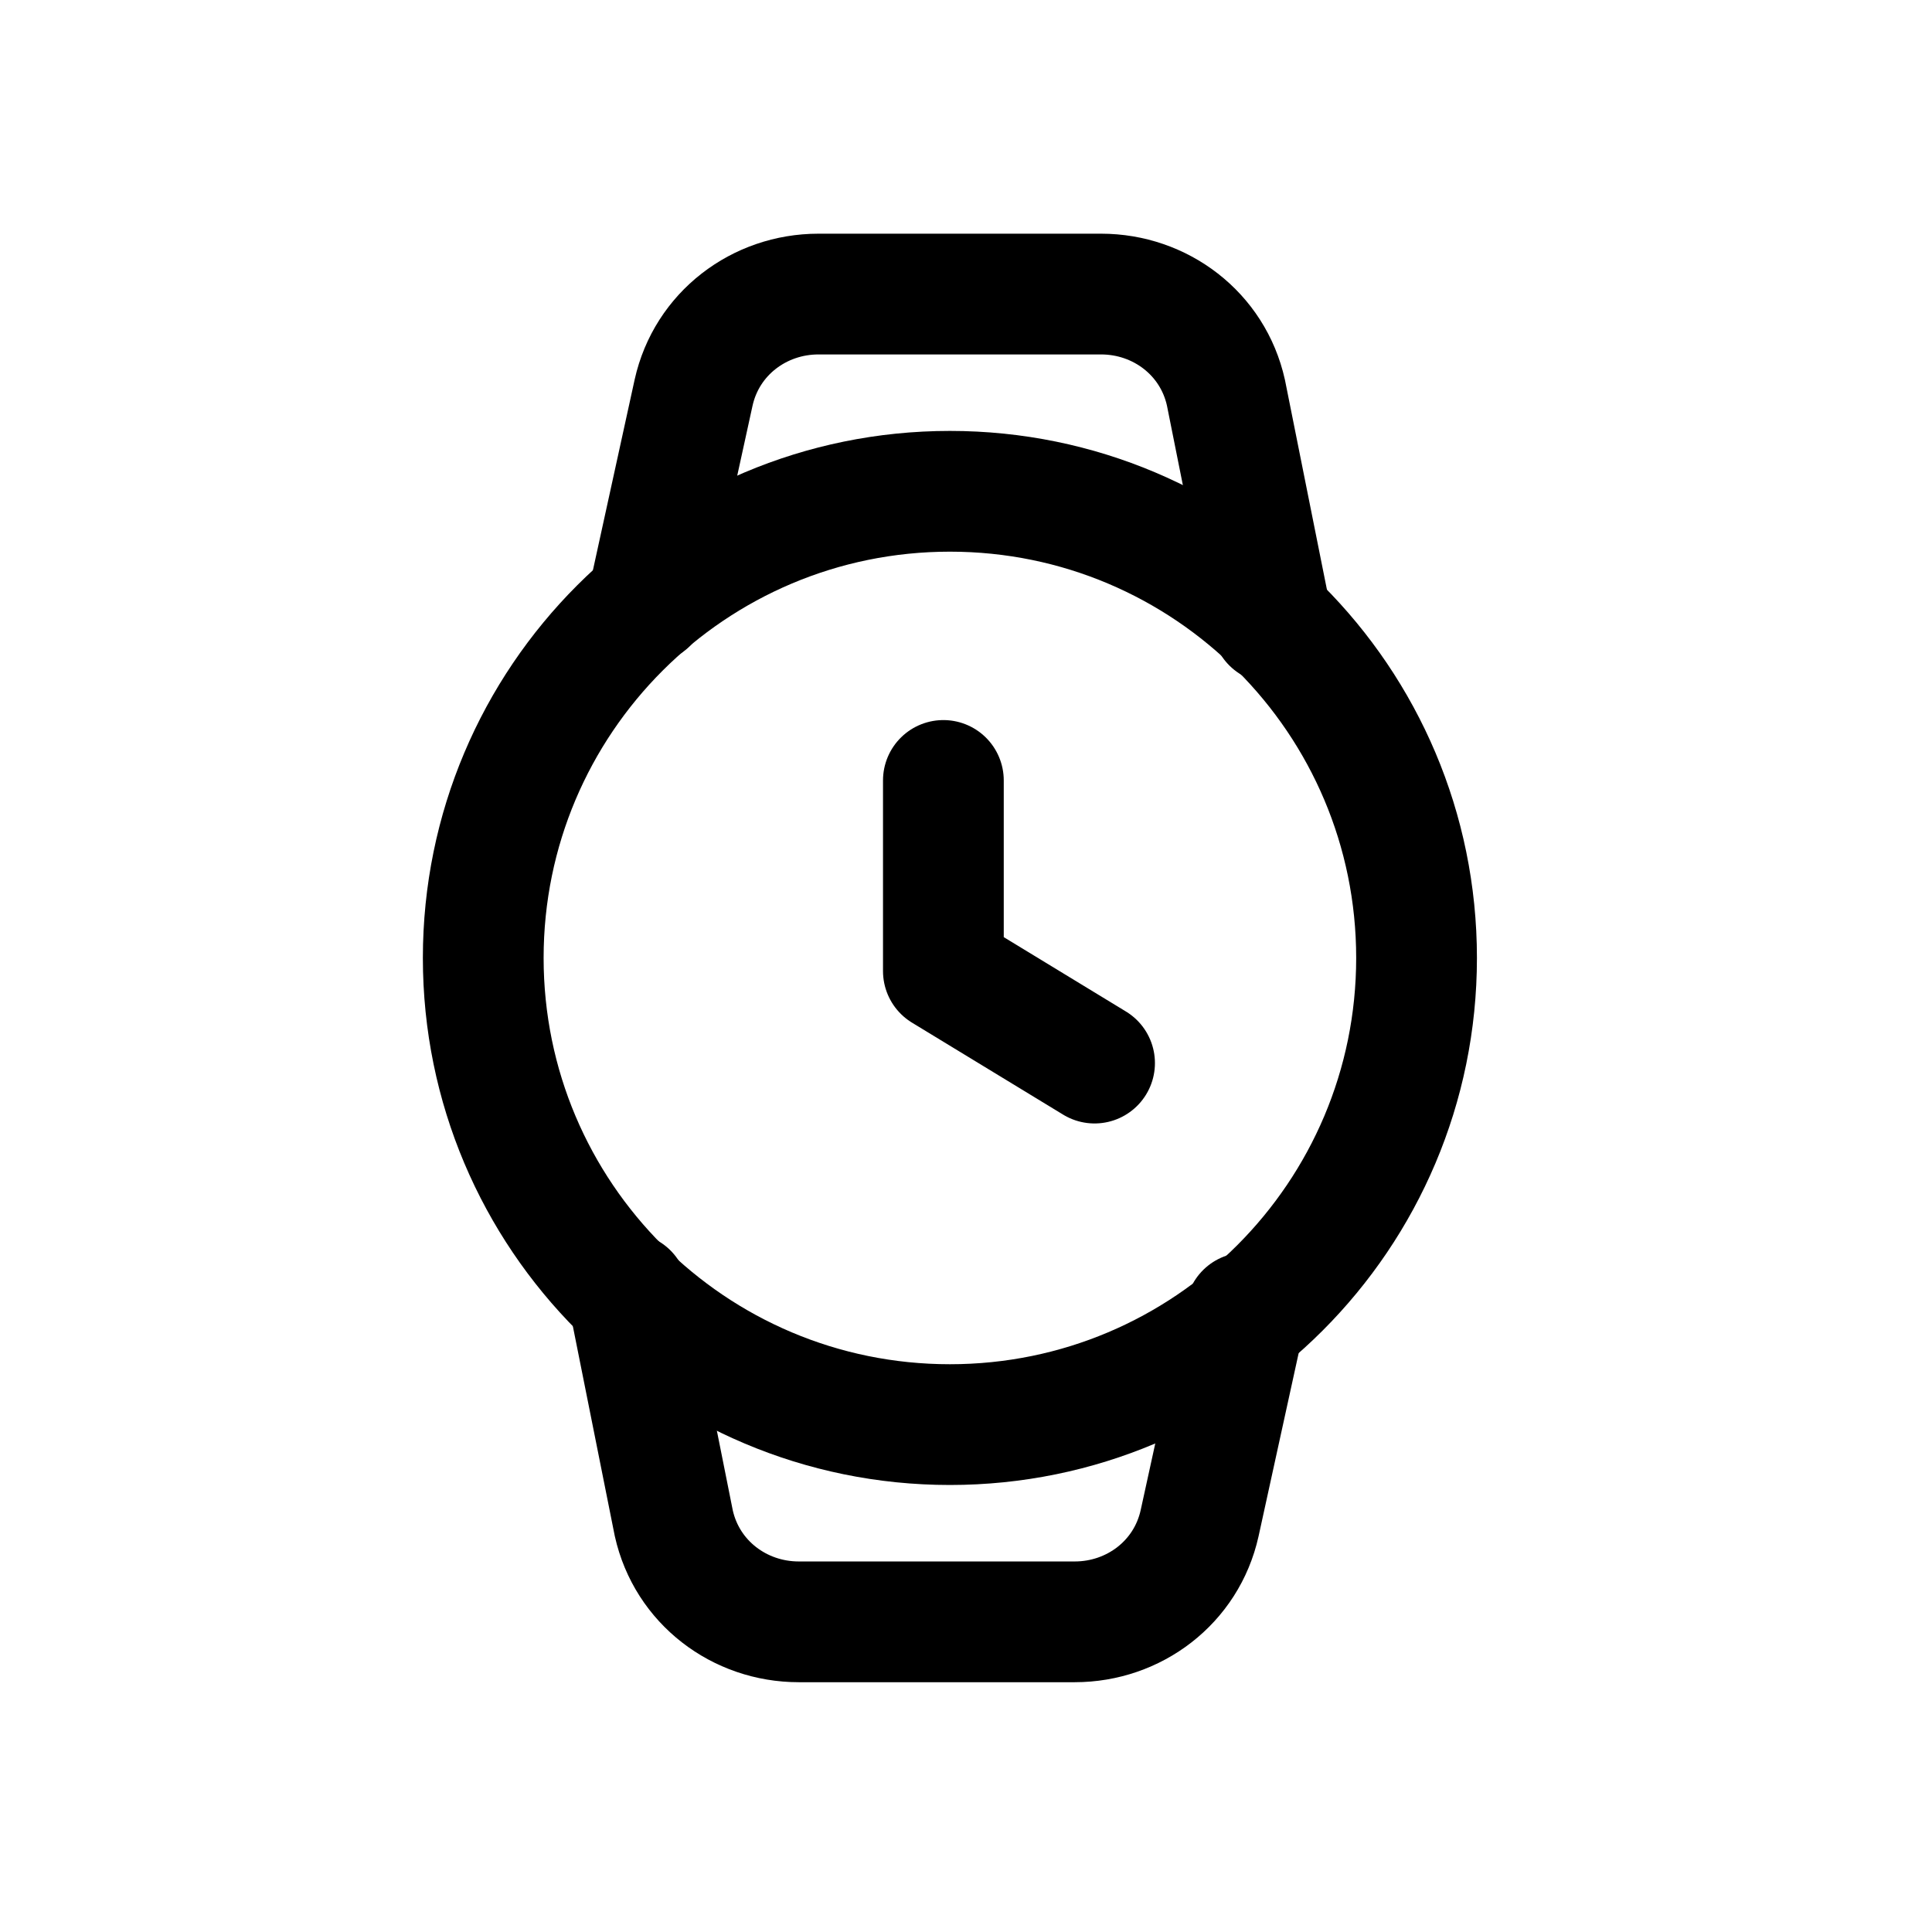 <svg width="24" height="24" viewBox="0 0 24 24" fill="none" xmlns="http://www.w3.org/2000/svg">
<path d="M15.801 7.736L15.229 4.878C15.066 4.143 14.413 3.653 13.678 3.653H10.167C9.432 3.653 8.779 4.143 8.616 4.878L8.044 7.491" stroke="black" stroke-width="1.5" stroke-miterlimit="10" stroke-linecap="round" stroke-linejoin="round"/>
<path d="M11.8 17.697C15.002 17.697 17.597 15.102 17.597 11.9C17.597 8.698 15.002 6.103 11.8 6.103C8.598 6.103 6.003 8.698 6.003 11.9C6.003 15.102 8.598 17.697 11.8 17.697Z" stroke="black" stroke-width="1.5" stroke-miterlimit="10" stroke-linecap="round" stroke-linejoin="round"/>
<path d="M7.799 16.064L8.37 18.922C8.534 19.657 9.187 20.147 9.922 20.147H13.351C14.086 20.147 14.739 19.657 14.902 18.922L15.474 16.309" stroke="black" stroke-width="1.5" stroke-miterlimit="10" stroke-linecap="round" stroke-linejoin="round"/>
<path d="M13.597 13.206L11.719 12.063V9.695" stroke="black" stroke-width="1.5" stroke-miterlimit="10" stroke-linecap="round" stroke-linejoin="round"/>
</svg>
